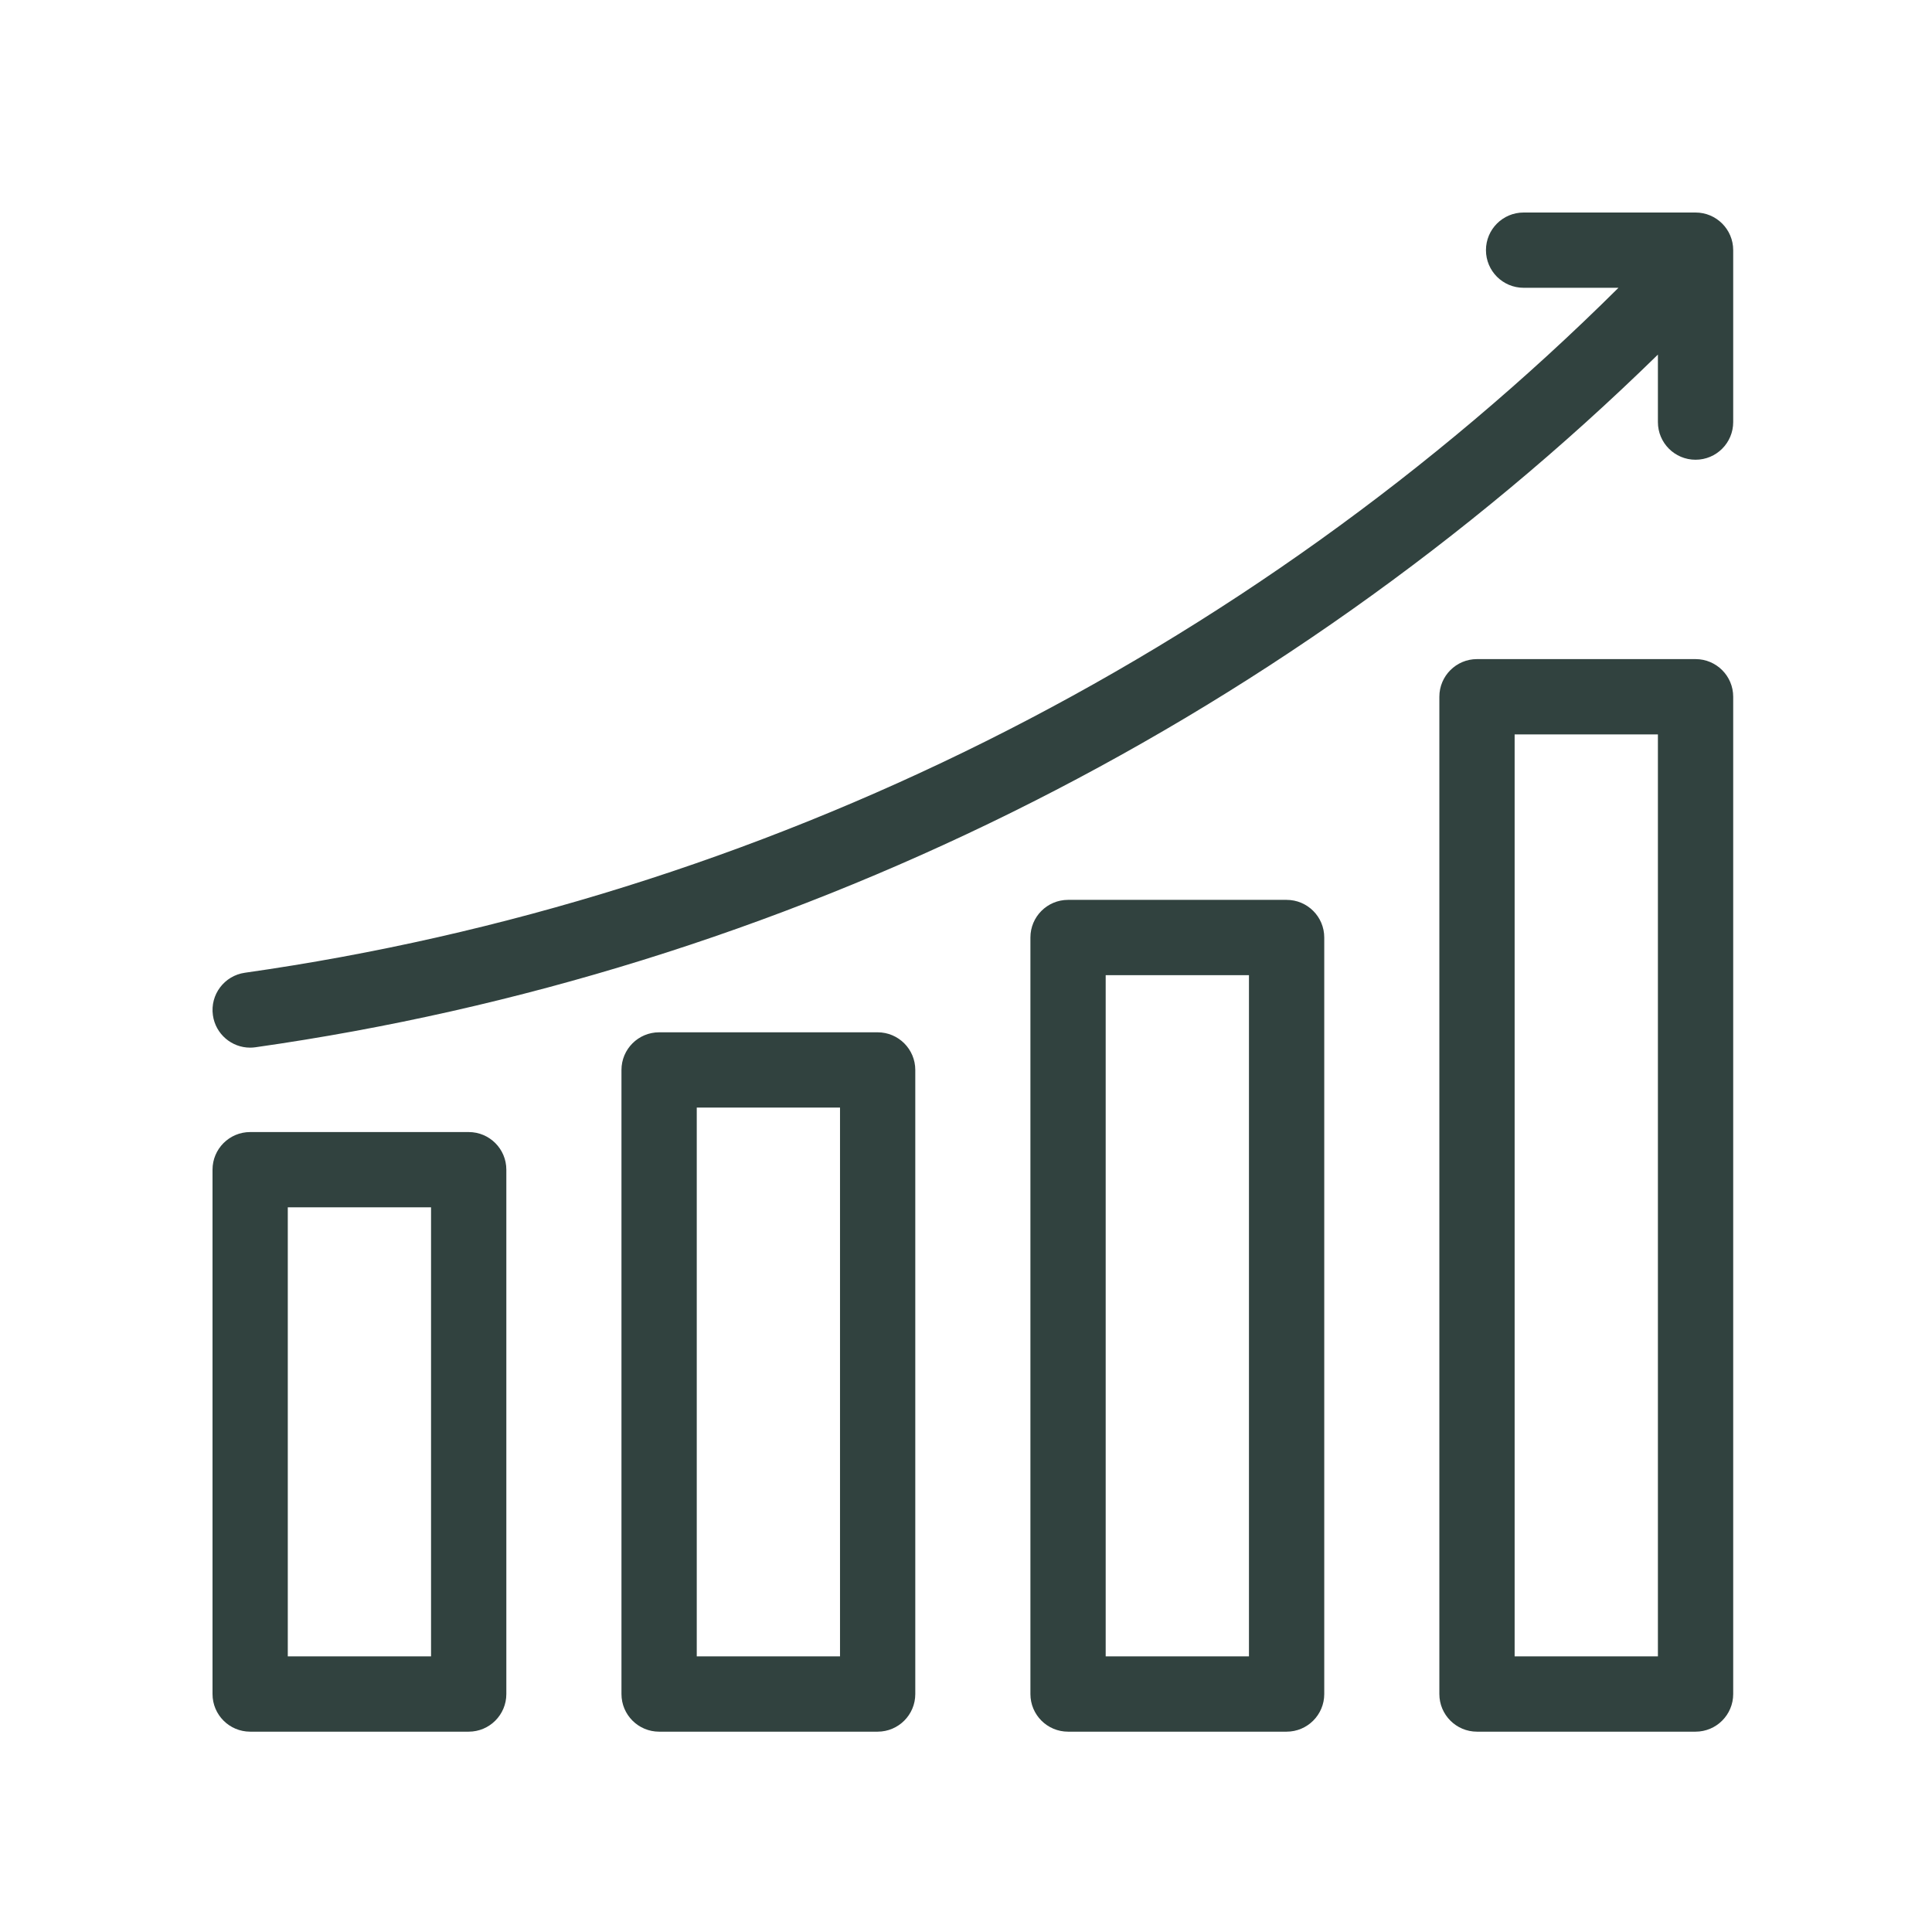 <svg width="100" height="100" viewBox="0 0 100 100" fill="none" xmlns="http://www.w3.org/2000/svg">
<path d="M24.26 58.595H12.948C11.872 58.595 11 59.467 11 60.543V87.683C11 88.758 11.872 89.631 12.948 89.631H24.26C25.336 89.631 26.208 88.758 26.208 87.683V60.543C26.208 59.467 25.336 58.595 24.26 58.595ZM22.311 85.734H14.896V62.491H22.311V85.734ZM45.427 53.432H34.115C33.039 53.432 32.167 54.305 32.167 55.381V87.683C32.167 88.758 33.039 89.631 34.115 89.631H45.427C46.503 89.631 47.375 88.758 47.375 87.683V55.381C47.375 54.305 46.503 53.432 45.427 53.432ZM43.479 85.734H36.064V57.329H43.479V85.734ZM66.594 46.577H55.282C54.206 46.577 53.334 47.449 53.334 48.525V87.683C53.334 88.758 54.206 89.631 55.282 89.631H66.594C67.671 89.631 68.543 88.758 68.543 87.683V48.525C68.543 47.449 67.671 46.577 66.594 46.577ZM64.646 85.734H57.23V50.474H64.646V85.734ZM87.761 34.115H76.449C75.373 34.115 74.501 34.987 74.501 36.063V87.683C74.501 88.758 75.373 89.631 76.449 89.631H87.761C88.838 89.631 89.71 88.758 89.71 87.683V36.063C89.71 34.987 88.838 34.115 87.761 34.115ZM85.813 85.734H78.397V38.012H85.813V85.734ZM89.71 12.948V21.848C89.71 22.924 88.838 23.796 87.761 23.796C86.685 23.796 85.813 22.924 85.813 21.848V18.354C66.074 37.656 40.469 50.337 13.223 54.206C13.13 54.219 13.037 54.226 12.946 54.226C11.992 54.226 11.158 53.524 11.02 52.551C10.868 51.486 11.61 50.5 12.675 50.349C39.419 46.551 64.534 34 83.772 14.896H78.862C77.785 14.896 76.913 14.024 76.913 12.948C76.913 11.872 77.785 11 78.862 11H87.761C88.838 11 89.71 11.872 89.71 12.948Z" fill="#31423F"/>
</svg>

